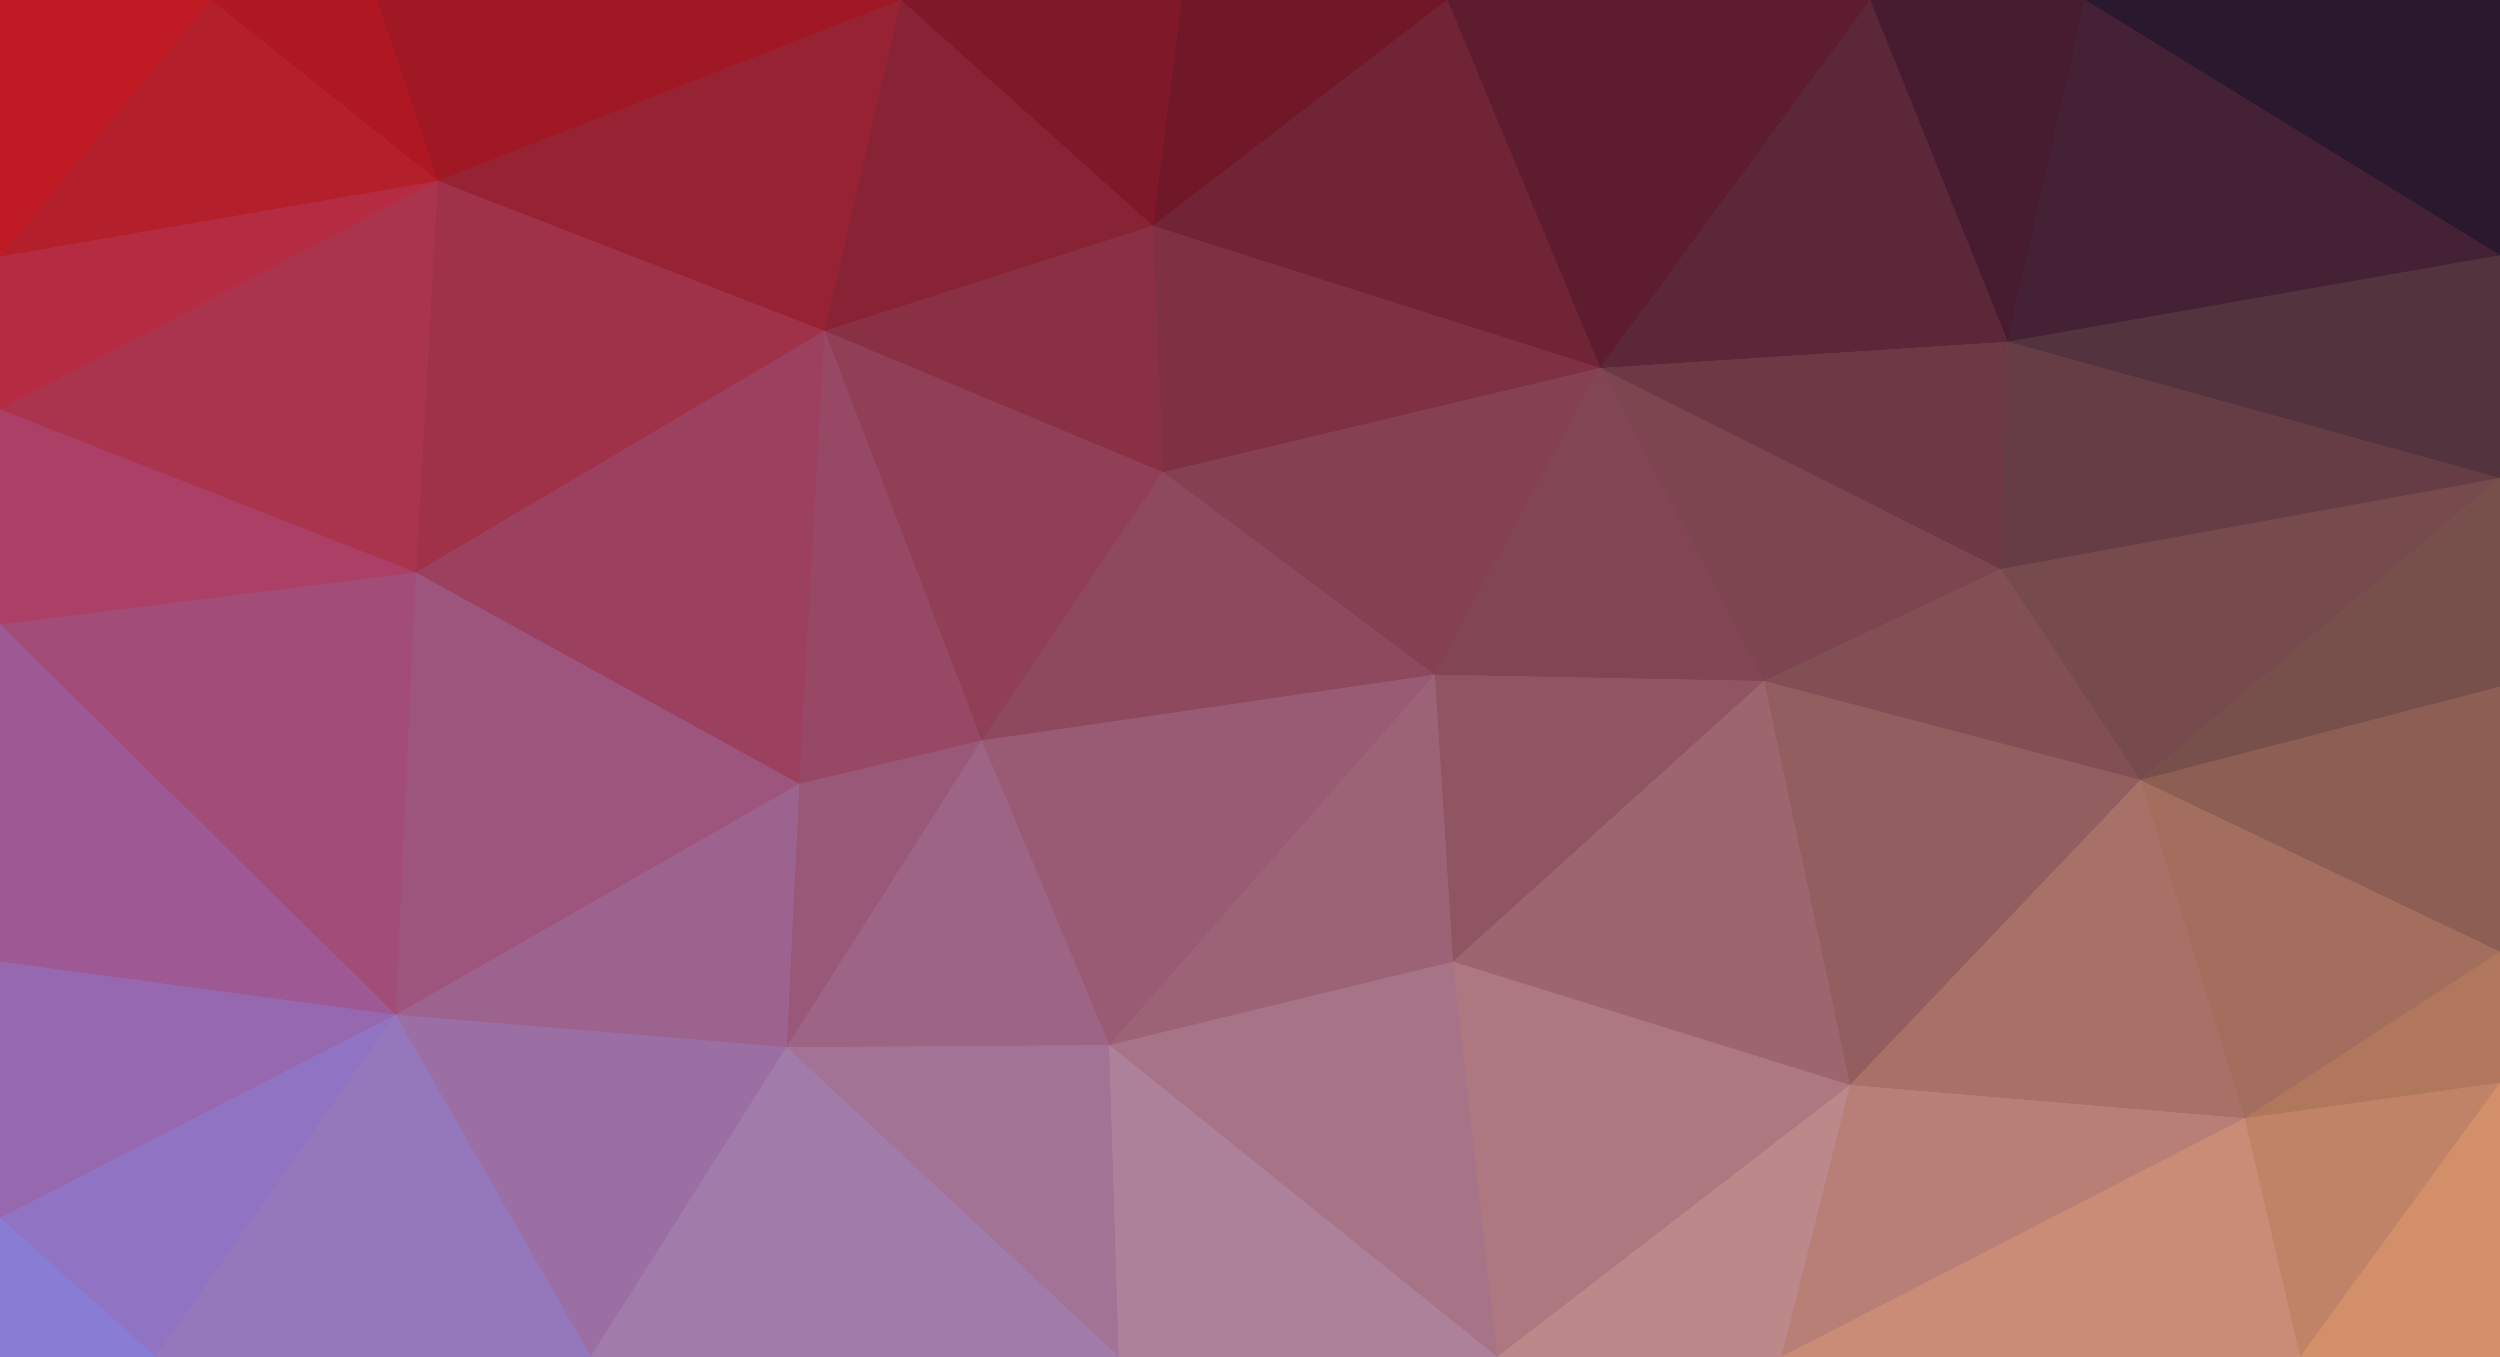 <?xml version="1.0" encoding="UTF-8" standalone="no"?>
<svg
   xmlns:dc="http://purl.org/dc/elements/1.1/"
   xmlns:cc="http://creativecommons.org/ns#"
   xmlns:rdf="http://www.w3.org/1999/02/22-rdf-syntax-ns#"
   xmlns:svg="http://www.w3.org/2000/svg"
   xmlns="http://www.w3.org/2000/svg"
   xmlns:sodipodi="http://sodipodi.sourceforge.net/DTD/sodipodi-0.dtd"
   xmlns:inkscape="http://www.inkscape.org/namespaces/inkscape"
   width="1837.206"
   height="997.198"
   viewBox="0 0 486.094 263.842"
   version="1.1"
   id="svg8"
   sodipodi:docname="abstract_background.svg"
   inkscape:version="1.0.2 (e86c870879, 2021-01-15)">
  <defs
     id="defs2">
    <meshgradient
       inkscape:collect="always"
       id="meshgradient1405"
       gradientUnits="userSpaceOnUse"
       x="856.763"
       y="729.084">
      <meshrow
         id="meshrow1407">
        <meshpatch
           id="meshpatch1409">
          <stop
             path="c 169.333,0  338.667,0  508,0"
             style="stop-color:#ce1212;stop-opacity:1"
             id="stop1411" />
          <stop
             path="c 0,95.25  0,190.5  0,285.75"
             style="stop-color:#0b0b2b;stop-opacity:1"
             id="stop1413" />
          <stop
             path="c -169.333,0  -338.667,0  -508,0"
             style="stop-color:#ea9d6a;stop-opacity:1"
             id="stop1415" />
          <stop
             path="c 0,-95.25  0,-190.5  0,-285.75"
             style="stop-color:#8181e6;stop-opacity:1"
             id="stop1417" />
        </meshpatch>
      </meshrow>
    </meshgradient>
  </defs>
  <sodipodi:namedview
     id="base"
     pagecolor="#ffffff"
     bordercolor="#666666"
     borderopacity="1.0"
     inkscape:pageopacity="0.0"
     inkscape:pageshadow="2"
     inkscape:zoom="0.5"
     inkscape:cx="1183.7791"
     inkscape:cy="599.34638"
     inkscape:document-units="px"
     inkscape:current-layer="layer2"
     inkscape:document-rotation="0"
     showgrid="false"
     units="px"
     inkscape:showpageshadow="true"
     showborder="true"
     inkscape:window-width="1920"
     inkscape:window-height="1043"
     inkscape:window-x="1920"
     inkscape:window-y="0"
     inkscape:window-maximized="1"
     fit-margin-top="0"
     fit-margin-left="0"
     fit-margin-right="0"
     fit-margin-bottom="0" />
  <g
     inkscape:label="Layer 1"
     inkscape:groupmode="layer"
     id="layer1"
     sodipodi:insensitive="true"
     style="display:none"
     transform="translate(-867.716,-740.038)">
    <path
       id="rect1402"
       style="opacity:1;fill:url(#meshgradient1405);fill-opacity:1;stroke-width:2.711;stroke-linecap:round;stroke-linejoin:round"
       d="M 856.763,729.084 H 1364.763 V 1014.834 H 856.763 Z" />
  </g>
  <g
     inkscape:groupmode="layer"
     id="layer2"
     inkscape:label="Layer 2"
     transform="translate(-867.716,-740.038)">
    <g
       id="g1903">
      <path
         d="m 1042.89,740.038 48.96,43.932 5.62,-43.932 z"
         style="fill:#7f1828;fill-opacity:1;stroke:none;stroke-width:0.265;stroke-linecap:round;stroke-linejoin:round"
         id="path1581" />
      <path
         d="m 952.847,775.23 90.043,-35.192 H 940.97 Z"
         style="fill:#9f1824;fill-opacity:1;stroke:none;stroke-width:0.265;stroke-linecap:round;stroke-linejoin:round"
         id="path1583" />
      <path
         d="M 908.673,740.038 952.847,775.23 940.97,740.038 Z"
         style="fill:#af1822;fill-opacity:1;stroke:none;stroke-width:0.265;stroke-linecap:round;stroke-linejoin:round"
         id="path1585" />
      <path
         d="m 867.716,789.946 40.957,-49.908 h -40.957 z"
         style="fill:#c01b24;fill-opacity:1;stroke:none;stroke-width:0.265;stroke-linecap:round;stroke-linejoin:round"
         id="path1587" />
      <path
         d="m 1091.85,783.97 57.26,-43.932 h -51.64 z"
         style="fill:#711828;fill-opacity:1;stroke:none;stroke-width:0.265;stroke-linecap:round;stroke-linejoin:round"
         id="path1589" />
      <path
         d="m 1231.33,740.038 26.76,66.458 15.07,-66.458 z"
         style="fill:#471b30;fill-opacity:1;stroke:none;stroke-width:0.265;stroke-linecap:round;stroke-linejoin:round"
         id="path1591" />
      <path
         d="m 1273.16,740.038 80.65,49.648 v -49.648 z"
         style="fill:#2a182f;fill-opacity:1;stroke:none;stroke-width:0.265;stroke-linecap:round;stroke-linejoin:round"
         id="path1593" />
      <path
         d="m 952.847,775.23 75.203,29.167 14.84,-64.359 z"
         style="fill:#962233;fill-opacity:1;stroke:none;stroke-width:0.265;stroke-linecap:round;stroke-linejoin:round"
         id="path1595" />
      <path
         d="m 1178.86,811.614 52.47,-71.576 h -82.22 z"
         style="fill:#5e1d2f;fill-opacity:1;stroke:none;stroke-width:0.265;stroke-linecap:round;stroke-linejoin:round"
         id="path1597" />
      <path
         d="m 1028.05,804.397 63.8,-20.427 -48.96,-43.932 z"
         style="fill:#882335;fill-opacity:1;stroke:none;stroke-width:0.265;stroke-linecap:round;stroke-linejoin:round"
         id="path1599" />
      <path
         d="M 867.716,789.946 952.847,775.23 908.673,740.038 Z"
         style="fill:#b41f2c;fill-opacity:1;stroke:none;stroke-width:0.265;stroke-linecap:round;stroke-linejoin:round"
         id="path1601" />
      <path
         d="m 1178.86,811.614 79.23,-5.118 -26.76,-66.458 z"
         style="fill:#5c2738;fill-opacity:1;stroke:none;stroke-width:0.265;stroke-linecap:round;stroke-linejoin:round"
         id="path1603" />
      <path
         d="m 1258.09,806.496 95.72,-16.81 -80.65,-49.648 z"
         style="fill:#442134;fill-opacity:1;stroke:none;stroke-width:0.265;stroke-linecap:round;stroke-linejoin:round"
         id="path1605" />
      <path
         d="m 1091.85,783.97 87.01,27.644 -29.75,-71.576 z"
         style="fill:#712435;fill-opacity:1;stroke:none;stroke-width:0.265;stroke-linecap:round;stroke-linejoin:round"
         id="path1607" />
      <path
         d="m 1028.05,804.397 65.79,27.482 -1.99,-47.909 z"
         style="fill:#893044;fill-opacity:1;stroke:none;stroke-width:0.265;stroke-linecap:round;stroke-linejoin:round"
         id="path1609" />
      <path
         d="m 1093.84,831.879 85.02,-20.265 -87.01,-27.644 z"
         style="fill:#7f3143;fill-opacity:1;stroke:none;stroke-width:0.265;stroke-linecap:round;stroke-linejoin:round"
         id="path1611" />
      <path
         d="m 867.716,819.667 85.131,-44.437 -85.131,14.716 z"
         style="fill:#b42b42;fill-opacity:1;stroke:none;stroke-width:0.265;stroke-linecap:round;stroke-linejoin:round"
         id="path1613" />
      <path
         d="m 1258.09,806.496 95.72,26.517 v -43.327 z"
         style="fill:#52333e;fill-opacity:1;stroke:none;stroke-width:0.265;stroke-linecap:round;stroke-linejoin:round"
         id="path1615" />
      <path
         d="m 867.716,819.667 80.868,31.705 4.263,-76.142 z"
         style="fill:#aa334e;fill-opacity:1;stroke:none;stroke-width:0.265;stroke-linecap:round;stroke-linejoin:round"
         id="path1617" />
      <path
         d="M 948.584,851.372 1028.05,804.397 952.847,775.23 Z"
         style="fill:#9f3149;fill-opacity:1;stroke:none;stroke-width:0.265;stroke-linecap:round;stroke-linejoin:round"
         id="path1619" />
      <path
         d="m 1178.86,811.614 77.88,39.091 1.35,-44.209 z"
         style="fill:#6c3945;fill-opacity:1;stroke:none;stroke-width:0.265;stroke-linecap:round;stroke-linejoin:round"
         id="path1621" />
      <path
         d="m 1093.84,831.879 52.84,39.365 32.18,-59.63 z"
         style="fill:#854152;fill-opacity:1;stroke:none;stroke-width:0.265;stroke-linecap:round;stroke-linejoin:round"
         id="path1623" />
      <path
         d="m 1210.69,872.466 46.05,-21.761 -77.88,-39.091 z"
         style="fill:#7d4550;fill-opacity:1;stroke:none;stroke-width:0.265;stroke-linecap:round;stroke-linejoin:round"
         id="path1625" />
      <path
         d="m 1256.74,850.705 97.07,-17.692 -95.72,-26.517 z"
         style="fill:#673d45;fill-opacity:1;stroke:none;stroke-width:0.265;stroke-linecap:round;stroke-linejoin:round"
         id="path1627" />
      <path
         d="m 867.716,861.477 80.868,-10.105 -80.868,-31.705 z"
         style="fill:#ab3f65;fill-opacity:1;stroke:none;stroke-width:0.265;stroke-linecap:round;stroke-linejoin:round"
         id="path1629" />
      <path
         d="m 1028.05,804.397 30.53,79.64 35.26,-52.158 z"
         style="fill:#903f56;fill-opacity:1;stroke:none;stroke-width:0.265;stroke-linecap:round;stroke-linejoin:round"
         id="path1631" />
      <path
         d="m 1146.68,871.244 64.01,1.222 -31.83,-60.852 z"
         style="fill:#824553;fill-opacity:1;stroke:none;stroke-width:0.265;stroke-linecap:round;stroke-linejoin:round"
         id="path1633" />
      <path
         d="m 1023.11,892.47 35.47,-8.433 -30.53,-79.64 z"
         style="fill:#964864;fill-opacity:1;stroke:none;stroke-width:0.265;stroke-linecap:round;stroke-linejoin:round"
         id="path1635" />
      <path
         d="m 1283.88,891.725 69.93,-58.712 -97.07,17.692 z"
         style="fill:#774b4d;fill-opacity:1;stroke:none;stroke-width:0.265;stroke-linecap:round;stroke-linejoin:round"
         id="path1637" />
      <path
         d="m 948.584,851.372 74.526,41.098 4.94,-88.073 z"
         style="fill:#9b405e;fill-opacity:1;stroke:none;stroke-width:0.265;stroke-linecap:round;stroke-linejoin:round"
         id="path1639" />
      <path
         d="m 1283.88,891.725 69.93,-18.152 v -40.56 z"
         style="fill:#774f4b;fill-opacity:1;stroke:none;stroke-width:0.265;stroke-linecap:round;stroke-linejoin:round"
         id="path1641" />
      <path
         d="m 1058.58,884.037 88.1,-12.793 -52.84,-39.365 z"
         style="fill:#8f495e;fill-opacity:1;stroke:none;stroke-width:0.265;stroke-linecap:round;stroke-linejoin:round"
         id="path1643" />
      <path
         d="m 1210.69,872.466 73.19,19.259 -27.14,-41.02 z"
         style="fill:#825054;fill-opacity:1;stroke:none;stroke-width:0.265;stroke-linecap:round;stroke-linejoin:round"
         id="path1645" />
      <path
         d="m 1150.21,927.041 60.48,-54.575 -64.01,-1.222 z"
         style="fill:#905562;fill-opacity:1;stroke:none;stroke-width:0.265;stroke-linecap:round;stroke-linejoin:round"
         id="path1647" />
      <path
         d="m 1283.88,891.725 69.93,33.39 v -51.542 z"
         style="fill:#8d5e54;fill-opacity:1;stroke:none;stroke-width:0.265;stroke-linecap:round;stroke-linejoin:round"
         id="path1649" />
      <path
         d="M 944.613,937.372 1023.11,892.47 948.584,851.372 Z"
         style="fill:#9d547d;fill-opacity:1;stroke:none;stroke-width:0.265;stroke-linecap:round;stroke-linejoin:round"
         id="path1651" />
      <path
         d="m 867.716,861.477 76.897,75.895 3.971,-86 z"
         style="fill:#a24c78;fill-opacity:1;stroke:none;stroke-width:0.265;stroke-linecap:round;stroke-linejoin:round"
         id="path1653" />
      <path
         d="m 1083.41,943.274 63.27,-72.03 -88.1,12.793 z"
         style="fill:#995b74;fill-opacity:1;stroke:none;stroke-width:0.265;stroke-linecap:round;stroke-linejoin:round"
         id="path1655" />
      <path
         d="m 867.716,927.047 76.897,10.325 -76.897,-75.895 z"
         style="fill:#9e5893;fill-opacity:1;stroke:none;stroke-width:0.265;stroke-linecap:round;stroke-linejoin:round"
         id="path1657" />
      <path
         d="m 1083.41,943.274 66.8,-16.233 -3.53,-55.797 z"
         style="fill:#9c6275;fill-opacity:1;stroke:none;stroke-width:0.265;stroke-linecap:round;stroke-linejoin:round"
         id="path1659" />
      <path
         d="m 1227.41,951.026 56.47,-59.301 -73.19,-19.259 z"
         style="fill:#935e60;fill-opacity:1;stroke:none;stroke-width:0.265;stroke-linecap:round;stroke-linejoin:round"
         id="path1661" />
      <path
         d="m 1020.65,943.674 37.93,-59.637 -35.47,8.433 z"
         style="fill:#9a5879;fill-opacity:1;stroke:none;stroke-width:0.265;stroke-linecap:round;stroke-linejoin:round"
         id="path1663" />
      <path
         d="m 1304.13,957.506 49.68,-32.391 -69.93,-33.39 z"
         style="fill:#a46e5e;fill-opacity:1;stroke:none;stroke-width:0.265;stroke-linecap:round;stroke-linejoin:round"
         id="path1665" />
      <path
         d="m 1020.65,943.674 62.76,-0.4 -24.83,-59.237 z"
         style="fill:#9d6485;fill-opacity:1;stroke:none;stroke-width:0.265;stroke-linecap:round;stroke-linejoin:round"
         id="path1667" />
      <path
         d="m 944.613,937.372 76.037,6.302 2.46,-51.204 z"
         style="fill:#9c638f;fill-opacity:1;stroke:none;stroke-width:0.265;stroke-linecap:round;stroke-linejoin:round"
         id="path1669" />
      <path
         d="m 1150.21,927.041 77.2,23.985 -16.72,-78.56 z"
         style="fill:#9d656d;fill-opacity:1;stroke:none;stroke-width:0.265;stroke-linecap:round;stroke-linejoin:round"
         id="path1671" />
      <path
         d="m 1304.13,957.506 49.68,-6.935 v -25.456 z"
         style="fill:#b0775d;fill-opacity:1;stroke:none;stroke-width:0.265;stroke-linecap:round;stroke-linejoin:round"
         id="path1673" />
      <path
         d="m 1227.41,951.026 76.72,6.48 -20.25,-65.781 z"
         style="fill:#a87168;fill-opacity:1;stroke:none;stroke-width:0.265;stroke-linecap:round;stroke-linejoin:round"
         id="path1675" />
      <path
         d="m 867.716,976.886 76.897,-39.514 -76.897,-10.325 z"
         style="fill:#9568b0;fill-opacity:1;stroke:none;stroke-width:0.265;stroke-linecap:round;stroke-linejoin:round"
         id="path1677" />
      <path
         d="m 944.613,937.372 37.952,66.508 38.085,-60.206 z"
         style="fill:#9b6fa4;fill-opacity:1;stroke:none;stroke-width:0.265;stroke-linecap:round;stroke-linejoin:round"
         id="path1679" />
      <path
         d="m 898.002,1003.88 46.611,-66.508 -76.897,39.514 z"
         style="fill:#9073c2;fill-opacity:1;stroke:none;stroke-width:0.265;stroke-linecap:round;stroke-linejoin:round"
         id="path1681" />
      <path
         d="m 1314.92,1003.88 38.89,-53.309 -49.68,6.935 z"
         style="fill:#c08367;fill-opacity:1;stroke:none;stroke-width:0.265;stroke-linecap:round;stroke-linejoin:round"
         id="path1683" />
      <path
         d="m 1158.85,1003.88 68.56,-52.854 -77.2,-23.985 z"
         style="fill:#ad787f;fill-opacity:1;stroke:none;stroke-width:0.265;stroke-linecap:round;stroke-linejoin:round"
         id="path1685" />
      <path
         d="m 1314.92,1003.88 h 38.89 v -53.309 z"
         style="fill:#d28f69;fill-opacity:1;stroke:none;stroke-width:0.265;stroke-linecap:round;stroke-linejoin:round"
         id="path1687" />
      <path
         d="m 867.716,1003.88 h 30.286 l -30.286,-26.994 z"
         style="fill:#897cd5;fill-opacity:1;stroke:none;stroke-width:0.265;stroke-linecap:round;stroke-linejoin:round"
         id="path1689" />
      <path
         d="m 1158.85,1003.88 h 55.23 l 13.33,-52.854 z"
         style="fill:#bc888a;fill-opacity:1;stroke:none;stroke-width:0.265;stroke-linecap:round;stroke-linejoin:round"
         id="path1691" />
      <path
         d="m 1083.41,943.274 75.44,60.606 -8.64,-76.839 z"
         style="fill:#a77386;fill-opacity:1;stroke:none;stroke-width:0.265;stroke-linecap:round;stroke-linejoin:round"
         id="path1693" />
      <path
         d="m 1020.65,943.674 64.62,60.206 -1.86,-60.606 z"
         style="fill:#a37396;fill-opacity:1;stroke:none;stroke-width:0.265;stroke-linecap:round;stroke-linejoin:round"
         id="path1695" />
      <path
         d="m 1085.27,1003.88 h 73.58 l -75.44,-60.606 z"
         style="fill:#ad819a;fill-opacity:1;stroke:none;stroke-width:0.265;stroke-linecap:round;stroke-linejoin:round"
         id="path1697" />
      <path
         d="m 898.002,1003.88 h 84.563 l -37.952,-66.508 z"
         style="fill:#9577bc;fill-opacity:1;stroke:none;stroke-width:0.265;stroke-linecap:round;stroke-linejoin:round"
         id="path1699" />
      <path
         d="m 1214.08,1003.88 90.05,-46.374 -76.72,-6.48 z"
         style="fill:#b87f77;fill-opacity:1;stroke:none;stroke-width:0.265;stroke-linecap:round;stroke-linejoin:round"
         id="path1701" />
      <path
         d="m 1214.08,1003.88 h 100.84 l -10.79,-46.374 z"
         style="fill:#ca8c76;fill-opacity:1;stroke:none;stroke-width:0.265;stroke-linecap:round;stroke-linejoin:round"
         id="path1703" />
      <path
         d="m 982.565,1003.88 h 102.705 l -64.62,-60.206 z"
         style="fill:#a17caa;fill-opacity:1;stroke:none;stroke-width:0.265;stroke-linecap:round;stroke-linejoin:round"
         id="path1705" />
    </g>
    <g
       id="g2031">
      <path
         d="m 1042.89,740.038 48.96,43.932 5.62,-43.932 z"
         style="fill:#7f1828;fill-opacity:1;stroke:none;stroke-width:0.265;stroke-linecap:round;stroke-linejoin:round"
         id="path1905" />
      <path
         d="m 952.847,775.23 90.043,-35.192 H 940.97 Z"
         style="fill:#9f1824;fill-opacity:1;stroke:none;stroke-width:0.265;stroke-linecap:round;stroke-linejoin:round"
         id="path1907" />
      <path
         d="M 908.673,740.038 952.847,775.23 940.97,740.038 Z"
         style="fill:#af1822;fill-opacity:1;stroke:none;stroke-width:0.265;stroke-linecap:round;stroke-linejoin:round"
         id="path1909" />
      <path
         d="m 867.716,789.946 40.957,-49.908 h -40.957 z"
         style="fill:#c01b24;fill-opacity:1;stroke:none;stroke-width:0.265;stroke-linecap:round;stroke-linejoin:round"
         id="path1911" />
      <path
         d="m 1091.85,783.97 57.26,-43.932 h -51.64 z"
         style="fill:#711828;fill-opacity:1;stroke:none;stroke-width:0.265;stroke-linecap:round;stroke-linejoin:round"
         id="path1913" />
      <path
         d="m 1231.33,740.038 26.76,66.458 15.07,-66.458 z"
         style="fill:#471b30;fill-opacity:1;stroke:none;stroke-width:0.265;stroke-linecap:round;stroke-linejoin:round"
         id="path1915" />
      <path
         d="m 1273.16,740.038 80.65,49.648 v -49.648 z"
         style="fill:#2a182f;fill-opacity:1;stroke:none;stroke-width:0.265;stroke-linecap:round;stroke-linejoin:round"
         id="path1917" />
      <path
         d="m 952.847,775.23 75.203,29.167 14.84,-64.359 z"
         style="fill:#962233;fill-opacity:1;stroke:none;stroke-width:0.265;stroke-linecap:round;stroke-linejoin:round"
         id="path1919" />
      <path
         d="m 1178.86,811.614 52.47,-71.576 h -82.22 z"
         style="fill:#5e1d2f;fill-opacity:1;stroke:none;stroke-width:0.265;stroke-linecap:round;stroke-linejoin:round"
         id="path1921" />
      <path
         d="m 1028.05,804.397 63.8,-20.427 -48.96,-43.932 z"
         style="fill:#882335;fill-opacity:1;stroke:none;stroke-width:0.265;stroke-linecap:round;stroke-linejoin:round"
         id="path1923" />
      <path
         d="M 867.716,789.946 952.847,775.23 908.673,740.038 Z"
         style="fill:#b41f2c;fill-opacity:1;stroke:none;stroke-width:0.265;stroke-linecap:round;stroke-linejoin:round"
         id="path1925" />
      <path
         d="m 1178.86,811.614 79.23,-5.118 -26.76,-66.458 z"
         style="fill:#5c2738;fill-opacity:1;stroke:none;stroke-width:0.265;stroke-linecap:round;stroke-linejoin:round"
         id="path1927" />
      <path
         d="m 1258.09,806.496 95.72,-16.81 -80.65,-49.648 z"
         style="fill:#442134;fill-opacity:1;stroke:none;stroke-width:0.265;stroke-linecap:round;stroke-linejoin:round"
         id="path1929" />
      <path
         d="m 1091.85,783.97 87.01,27.644 -29.75,-71.576 z"
         style="fill:#712435;fill-opacity:1;stroke:none;stroke-width:0.265;stroke-linecap:round;stroke-linejoin:round"
         id="path1931" />
      <path
         d="m 1028.05,804.397 65.79,27.482 -1.99,-47.909 z"
         style="fill:#893044;fill-opacity:1;stroke:none;stroke-width:0.265;stroke-linecap:round;stroke-linejoin:round"
         id="path1933" />
      <path
         d="m 1093.84,831.879 85.02,-20.265 -87.01,-27.644 z"
         style="fill:#7f3143;fill-opacity:1;stroke:none;stroke-width:0.265;stroke-linecap:round;stroke-linejoin:round"
         id="path1935" />
      <path
         d="m 867.716,819.667 85.131,-44.437 -85.131,14.716 z"
         style="fill:#b42b42;fill-opacity:1;stroke:none;stroke-width:0.265;stroke-linecap:round;stroke-linejoin:round"
         id="path1937" />
      <path
         d="m 1258.09,806.496 95.72,26.517 v -43.327 z"
         style="fill:#52333e;fill-opacity:1;stroke:none;stroke-width:0.265;stroke-linecap:round;stroke-linejoin:round"
         id="path1939" />
      <path
         d="m 867.716,819.667 80.868,31.705 4.263,-76.142 z"
         style="fill:#aa334e;fill-opacity:1;stroke:none;stroke-width:0.265;stroke-linecap:round;stroke-linejoin:round"
         id="path1941" />
      <path
         d="M 948.584,851.372 1028.05,804.397 952.847,775.23 Z"
         style="fill:#9f3149;fill-opacity:1;stroke:none;stroke-width:0.265;stroke-linecap:round;stroke-linejoin:round"
         id="path1943" />
      <path
         d="m 1178.86,811.614 77.88,39.091 1.35,-44.209 z"
         style="fill:#6c3945;fill-opacity:1;stroke:none;stroke-width:0.265;stroke-linecap:round;stroke-linejoin:round"
         id="path1945" />
      <path
         d="m 1093.84,831.879 52.84,39.365 32.18,-59.63 z"
         style="fill:#854152;fill-opacity:1;stroke:none;stroke-width:0.265;stroke-linecap:round;stroke-linejoin:round"
         id="path1947" />
      <path
         d="m 1210.69,872.466 46.05,-21.761 -77.88,-39.091 z"
         style="fill:#7d4550;fill-opacity:1;stroke:none;stroke-width:0.265;stroke-linecap:round;stroke-linejoin:round"
         id="path1949" />
      <path
         d="m 1256.74,850.705 97.07,-17.692 -95.72,-26.517 z"
         style="fill:#673d45;fill-opacity:1;stroke:none;stroke-width:0.265;stroke-linecap:round;stroke-linejoin:round"
         id="path1951" />
      <path
         d="m 867.716,861.477 80.868,-10.105 -80.868,-31.705 z"
         style="fill:#ab3f65;fill-opacity:1;stroke:none;stroke-width:0.265;stroke-linecap:round;stroke-linejoin:round"
         id="path1953" />
      <path
         d="m 1028.05,804.397 30.53,79.64 35.26,-52.158 z"
         style="fill:#903f56;fill-opacity:1;stroke:none;stroke-width:0.265;stroke-linecap:round;stroke-linejoin:round"
         id="path1955" />
      <path
         d="m 1146.68,871.244 64.01,1.222 -31.83,-60.852 z"
         style="fill:#824553;fill-opacity:1;stroke:none;stroke-width:0.265;stroke-linecap:round;stroke-linejoin:round"
         id="path1957" />
      <path
         d="m 1023.11,892.47 35.47,-8.433 -30.53,-79.64 z"
         style="fill:#964864;fill-opacity:1;stroke:none;stroke-width:0.265;stroke-linecap:round;stroke-linejoin:round"
         id="path1959" />
      <path
         d="m 1283.88,891.725 69.93,-58.712 -97.07,17.692 z"
         style="fill:#774b4d;fill-opacity:1;stroke:none;stroke-width:0.265;stroke-linecap:round;stroke-linejoin:round"
         id="path1961" />
      <path
         d="m 948.584,851.372 74.526,41.098 4.94,-88.073 z"
         style="fill:#9b405e;fill-opacity:1;stroke:none;stroke-width:0.265;stroke-linecap:round;stroke-linejoin:round"
         id="path1963" />
      <path
         d="m 1283.88,891.725 69.93,-18.152 v -40.56 z"
         style="fill:#774f4b;fill-opacity:1;stroke:none;stroke-width:0.265;stroke-linecap:round;stroke-linejoin:round"
         id="path1965" />
      <path
         d="m 1058.58,884.037 88.1,-12.793 -52.84,-39.365 z"
         style="fill:#8f495e;fill-opacity:1;stroke:none;stroke-width:0.265;stroke-linecap:round;stroke-linejoin:round"
         id="path1967" />
      <path
         d="m 1210.69,872.466 73.19,19.259 -27.14,-41.02 z"
         style="fill:#825054;fill-opacity:1;stroke:none;stroke-width:0.265;stroke-linecap:round;stroke-linejoin:round"
         id="path1969" />
      <path
         d="m 1150.21,927.041 60.48,-54.575 -64.01,-1.222 z"
         style="fill:#905562;fill-opacity:1;stroke:none;stroke-width:0.265;stroke-linecap:round;stroke-linejoin:round"
         id="path1971" />
      <path
         d="m 1283.88,891.725 69.93,33.39 v -51.542 z"
         style="fill:#8d5e54;fill-opacity:1;stroke:none;stroke-width:0.265;stroke-linecap:round;stroke-linejoin:round"
         id="path1973" />
      <path
         d="M 944.613,937.372 1023.11,892.47 948.584,851.372 Z"
         style="fill:#9d547d;fill-opacity:1;stroke:none;stroke-width:0.265;stroke-linecap:round;stroke-linejoin:round"
         id="path1975" />
      <path
         d="m 867.716,861.477 76.897,75.895 3.971,-86 z"
         style="fill:#a24c78;fill-opacity:1;stroke:none;stroke-width:0.265;stroke-linecap:round;stroke-linejoin:round"
         id="path1977" />
      <path
         d="m 1083.41,943.274 63.27,-72.03 -88.1,12.793 z"
         style="fill:#995b74;fill-opacity:1;stroke:none;stroke-width:0.265;stroke-linecap:round;stroke-linejoin:round"
         id="path1979" />
      <path
         d="m 867.716,927.047 76.897,10.325 -76.897,-75.895 z"
         style="fill:#9e5893;fill-opacity:1;stroke:none;stroke-width:0.265;stroke-linecap:round;stroke-linejoin:round"
         id="path1981" />
      <path
         d="m 1083.41,943.274 66.8,-16.233 -3.53,-55.797 z"
         style="fill:#9c6275;fill-opacity:1;stroke:none;stroke-width:0.265;stroke-linecap:round;stroke-linejoin:round"
         id="path1983" />
      <path
         d="m 1227.41,951.026 56.47,-59.301 -73.19,-19.259 z"
         style="fill:#935e60;fill-opacity:1;stroke:none;stroke-width:0.265;stroke-linecap:round;stroke-linejoin:round"
         id="path1985" />
      <path
         d="m 1020.65,943.674 37.93,-59.637 -35.47,8.433 z"
         style="fill:#9a5879;fill-opacity:1;stroke:none;stroke-width:0.265;stroke-linecap:round;stroke-linejoin:round"
         id="path1987" />
      <path
         d="m 1304.13,957.506 49.68,-32.391 -69.93,-33.39 z"
         style="fill:#a46e5e;fill-opacity:1;stroke:none;stroke-width:0.265;stroke-linecap:round;stroke-linejoin:round"
         id="path1989" />
      <path
         d="m 1020.65,943.674 62.76,-0.4 -24.83,-59.237 z"
         style="fill:#9d6485;fill-opacity:1;stroke:none;stroke-width:0.265;stroke-linecap:round;stroke-linejoin:round"
         id="path1991" />
      <path
         d="m 944.613,937.372 76.037,6.302 2.46,-51.204 z"
         style="fill:#9c638f;fill-opacity:1;stroke:none;stroke-width:0.265;stroke-linecap:round;stroke-linejoin:round"
         id="path1993" />
      <path
         d="m 1150.21,927.041 77.2,23.985 -16.72,-78.56 z"
         style="fill:#9d656d;fill-opacity:1;stroke:none;stroke-width:0.265;stroke-linecap:round;stroke-linejoin:round"
         id="path1995" />
      <path
         d="m 1304.13,957.506 49.68,-6.935 v -25.456 z"
         style="fill:#b0775d;fill-opacity:1;stroke:none;stroke-width:0.265;stroke-linecap:round;stroke-linejoin:round"
         id="path1997" />
      <path
         d="m 1227.41,951.026 76.72,6.48 -20.25,-65.781 z"
         style="fill:#a87168;fill-opacity:1;stroke:none;stroke-width:0.265;stroke-linecap:round;stroke-linejoin:round"
         id="path1999" />
      <path
         d="m 867.716,976.886 76.897,-39.514 -76.897,-10.325 z"
         style="fill:#9568b0;fill-opacity:1;stroke:none;stroke-width:0.265;stroke-linecap:round;stroke-linejoin:round"
         id="path2001" />
      <path
         d="m 944.613,937.372 37.952,66.508 38.085,-60.206 z"
         style="fill:#9b6fa4;fill-opacity:1;stroke:none;stroke-width:0.265;stroke-linecap:round;stroke-linejoin:round"
         id="path2003" />
      <path
         d="m 898.002,1003.88 46.611,-66.508 -76.897,39.514 z"
         style="fill:#9073c2;fill-opacity:1;stroke:none;stroke-width:0.265;stroke-linecap:round;stroke-linejoin:round"
         id="path2005" />
      <path
         d="m 1314.92,1003.88 38.89,-53.309 -49.68,6.935 z"
         style="fill:#c08367;fill-opacity:1;stroke:none;stroke-width:0.265;stroke-linecap:round;stroke-linejoin:round"
         id="path2007" />
      <path
         d="m 1158.85,1003.88 68.56,-52.854 -77.2,-23.985 z"
         style="fill:#ad787f;fill-opacity:1;stroke:none;stroke-width:0.265;stroke-linecap:round;stroke-linejoin:round"
         id="path2009" />
      <path
         d="m 1314.92,1003.88 h 38.89 v -53.309 z"
         style="fill:#d28f69;fill-opacity:1;stroke:none;stroke-width:0.265;stroke-linecap:round;stroke-linejoin:round"
         id="path2011" />
      <path
         d="m 867.716,1003.88 h 30.286 l -30.286,-26.994 z"
         style="fill:#897cd5;fill-opacity:1;stroke:none;stroke-width:0.265;stroke-linecap:round;stroke-linejoin:round"
         id="path2013" />
      <path
         d="m 1158.85,1003.88 h 55.23 l 13.33,-52.854 z"
         style="fill:#bc888a;fill-opacity:1;stroke:none;stroke-width:0.265;stroke-linecap:round;stroke-linejoin:round"
         id="path2015" />
      <path
         d="m 1083.41,943.274 75.44,60.606 -8.64,-76.839 z"
         style="fill:#a77386;fill-opacity:1;stroke:none;stroke-width:0.265;stroke-linecap:round;stroke-linejoin:round"
         id="path2017" />
      <path
         d="m 1020.65,943.674 64.62,60.206 -1.86,-60.606 z"
         style="fill:#a37396;fill-opacity:1;stroke:none;stroke-width:0.265;stroke-linecap:round;stroke-linejoin:round"
         id="path2019" />
      <path
         d="m 1085.27,1003.88 h 73.58 l -75.44,-60.606 z"
         style="fill:#ad819a;fill-opacity:1;stroke:none;stroke-width:0.265;stroke-linecap:round;stroke-linejoin:round"
         id="path2021" />
      <path
         d="m 898.002,1003.88 h 84.563 l -37.952,-66.508 z"
         style="fill:#9577bc;fill-opacity:1;stroke:none;stroke-width:0.265;stroke-linecap:round;stroke-linejoin:round"
         id="path2023" />
      <path
         d="m 1214.08,1003.88 90.05,-46.374 -76.72,-6.48 z"
         style="fill:#b87f77;fill-opacity:1;stroke:none;stroke-width:0.265;stroke-linecap:round;stroke-linejoin:round"
         id="path2025" />
      <path
         d="m 1214.08,1003.88 h 100.84 l -10.79,-46.374 z"
         style="fill:#ca8c76;fill-opacity:1;stroke:none;stroke-width:0.265;stroke-linecap:round;stroke-linejoin:round"
         id="path2027" />
      <path
         d="m 982.565,1003.88 h 102.705 l -64.62,-60.206 z"
         style="fill:#a17caa;fill-opacity:1;stroke:none;stroke-width:0.265;stroke-linecap:round;stroke-linejoin:round"
         id="path2029" />
    </g>
    <g
       id="g2543">
      <path
         d="m 1042.89,740.038 48.96,43.932 5.62,-43.932 z"
         style="fill:#7f1828;fill-opacity:1;stroke:none;stroke-width:0.265;stroke-linecap:round;stroke-linejoin:round"
         id="path2417" />
      <path
         d="m 952.847,775.23 90.043,-35.192 H 940.97 Z"
         style="fill:#9f1824;fill-opacity:1;stroke:none;stroke-width:0.265;stroke-linecap:round;stroke-linejoin:round"
         id="path2419" />
      <path
         d="M 908.673,740.038 952.847,775.23 940.97,740.038 Z"
         style="fill:#af1822;fill-opacity:1;stroke:none;stroke-width:0.265;stroke-linecap:round;stroke-linejoin:round"
         id="path2421" />
      <path
         d="m 867.716,789.946 40.957,-49.908 h -40.957 z"
         style="fill:#c01b24;fill-opacity:1;stroke:none;stroke-width:0.265;stroke-linecap:round;stroke-linejoin:round"
         id="path2423" />
      <path
         d="m 1091.85,783.97 57.26,-43.932 h -51.64 z"
         style="fill:#711828;fill-opacity:1;stroke:none;stroke-width:0.265;stroke-linecap:round;stroke-linejoin:round"
         id="path2425" />
      <path
         d="m 1231.33,740.038 26.76,66.458 15.07,-66.458 z"
         style="fill:#471b30;fill-opacity:1;stroke:none;stroke-width:0.265;stroke-linecap:round;stroke-linejoin:round"
         id="path2427" />
      <path
         d="m 1273.16,740.038 80.65,49.648 v -49.648 z"
         style="fill:#2a182f;fill-opacity:1;stroke:none;stroke-width:0.265;stroke-linecap:round;stroke-linejoin:round"
         id="path2429" />
      <path
         d="m 952.847,775.23 75.203,29.167 14.84,-64.359 z"
         style="fill:#962233;fill-opacity:1;stroke:none;stroke-width:0.265;stroke-linecap:round;stroke-linejoin:round"
         id="path2431" />
      <path
         d="m 1178.86,811.614 52.47,-71.576 h -82.22 z"
         style="fill:#5e1d2f;fill-opacity:1;stroke:none;stroke-width:0.265;stroke-linecap:round;stroke-linejoin:round"
         id="path2433" />
      <path
         d="m 1028.05,804.397 63.8,-20.427 -48.96,-43.932 z"
         style="fill:#882335;fill-opacity:1;stroke:none;stroke-width:0.265;stroke-linecap:round;stroke-linejoin:round"
         id="path2435" />
      <path
         d="M 867.716,789.946 952.847,775.23 908.673,740.038 Z"
         style="fill:#b41f2c;fill-opacity:1;stroke:none;stroke-width:0.265;stroke-linecap:round;stroke-linejoin:round"
         id="path2437" />
      <path
         d="m 1178.86,811.614 79.23,-5.118 -26.76,-66.458 z"
         style="fill:#5c2738;fill-opacity:1;stroke:none;stroke-width:0.265;stroke-linecap:round;stroke-linejoin:round"
         id="path2439" />
      <path
         d="m 1258.09,806.496 95.72,-16.81 -80.65,-49.648 z"
         style="fill:#442134;fill-opacity:1;stroke:none;stroke-width:0.265;stroke-linecap:round;stroke-linejoin:round"
         id="path2441" />
      <path
         d="m 1091.85,783.97 87.01,27.644 -29.75,-71.576 z"
         style="fill:#712435;fill-opacity:1;stroke:none;stroke-width:0.265;stroke-linecap:round;stroke-linejoin:round"
         id="path2443" />
      <path
         d="m 1028.05,804.397 65.79,27.482 -1.99,-47.909 z"
         style="fill:#893044;fill-opacity:1;stroke:none;stroke-width:0.265;stroke-linecap:round;stroke-linejoin:round"
         id="path2445" />
      <path
         d="m 1093.84,831.879 85.02,-20.265 -87.01,-27.644 z"
         style="fill:#7f3143;fill-opacity:1;stroke:none;stroke-width:0.265;stroke-linecap:round;stroke-linejoin:round"
         id="path2447" />
      <path
         d="m 867.716,819.667 85.131,-44.437 -85.131,14.716 z"
         style="fill:#b42b42;fill-opacity:1;stroke:none;stroke-width:0.265;stroke-linecap:round;stroke-linejoin:round"
         id="path2449" />
      <path
         d="m 1258.09,806.496 95.72,26.517 v -43.327 z"
         style="fill:#52333e;fill-opacity:1;stroke:none;stroke-width:0.265;stroke-linecap:round;stroke-linejoin:round"
         id="path2451" />
      <path
         d="m 867.716,819.667 80.868,31.705 4.263,-76.142 z"
         style="fill:#aa334e;fill-opacity:1;stroke:none;stroke-width:0.265;stroke-linecap:round;stroke-linejoin:round"
         id="path2453" />
      <path
         d="M 948.584,851.372 1028.05,804.397 952.847,775.23 Z"
         style="fill:#9f3149;fill-opacity:1;stroke:none;stroke-width:0.265;stroke-linecap:round;stroke-linejoin:round"
         id="path2455" />
      <path
         d="m 1178.86,811.614 77.88,39.091 1.35,-44.209 z"
         style="fill:#6c3945;fill-opacity:1;stroke:none;stroke-width:0.265;stroke-linecap:round;stroke-linejoin:round"
         id="path2457" />
      <path
         d="m 1093.84,831.879 52.84,39.365 32.18,-59.63 z"
         style="fill:#854152;fill-opacity:1;stroke:none;stroke-width:0.265;stroke-linecap:round;stroke-linejoin:round"
         id="path2459" />
      <path
         d="m 1210.69,872.466 46.05,-21.761 -77.88,-39.091 z"
         style="fill:#7d4550;fill-opacity:1;stroke:none;stroke-width:0.265;stroke-linecap:round;stroke-linejoin:round"
         id="path2461" />
      <path
         d="m 1256.74,850.705 97.07,-17.692 -95.72,-26.517 z"
         style="fill:#673d45;fill-opacity:1;stroke:none;stroke-width:0.265;stroke-linecap:round;stroke-linejoin:round"
         id="path2463" />
      <path
         d="m 867.716,861.477 80.868,-10.105 -80.868,-31.705 z"
         style="fill:#ab3f65;fill-opacity:1;stroke:none;stroke-width:0.265;stroke-linecap:round;stroke-linejoin:round"
         id="path2465" />
      <path
         d="m 1028.05,804.397 30.53,79.64 35.26,-52.158 z"
         style="fill:#903f56;fill-opacity:1;stroke:none;stroke-width:0.265;stroke-linecap:round;stroke-linejoin:round"
         id="path2467" />
      <path
         d="m 1146.68,871.244 64.01,1.222 -31.83,-60.852 z"
         style="fill:#824553;fill-opacity:1;stroke:none;stroke-width:0.265;stroke-linecap:round;stroke-linejoin:round"
         id="path2469" />
      <path
         d="m 1023.11,892.47 35.47,-8.433 -30.53,-79.64 z"
         style="fill:#964864;fill-opacity:1;stroke:none;stroke-width:0.265;stroke-linecap:round;stroke-linejoin:round"
         id="path2471" />
      <path
         d="m 1283.88,891.725 69.93,-58.712 -97.07,17.692 z"
         style="fill:#774b4d;fill-opacity:1;stroke:none;stroke-width:0.265;stroke-linecap:round;stroke-linejoin:round"
         id="path2473" />
      <path
         d="m 948.584,851.372 74.526,41.098 4.94,-88.073 z"
         style="fill:#9b405e;fill-opacity:1;stroke:none;stroke-width:0.265;stroke-linecap:round;stroke-linejoin:round"
         id="path2475" />
      <path
         d="m 1283.88,891.725 69.93,-18.152 v -40.56 z"
         style="fill:#774f4b;fill-opacity:1;stroke:none;stroke-width:0.265;stroke-linecap:round;stroke-linejoin:round"
         id="path2477" />
      <path
         d="m 1058.58,884.037 88.1,-12.793 -52.84,-39.365 z"
         style="fill:#8f495e;fill-opacity:1;stroke:none;stroke-width:0.265;stroke-linecap:round;stroke-linejoin:round"
         id="path2479" />
      <path
         d="m 1210.69,872.466 73.19,19.259 -27.14,-41.02 z"
         style="fill:#825054;fill-opacity:1;stroke:none;stroke-width:0.265;stroke-linecap:round;stroke-linejoin:round"
         id="path2481" />
      <path
         d="m 1150.21,927.041 60.48,-54.575 -64.01,-1.222 z"
         style="fill:#905562;fill-opacity:1;stroke:none;stroke-width:0.265;stroke-linecap:round;stroke-linejoin:round"
         id="path2483" />
      <path
         d="m 1283.88,891.725 69.93,33.39 v -51.542 z"
         style="fill:#8d5e54;fill-opacity:1;stroke:none;stroke-width:0.265;stroke-linecap:round;stroke-linejoin:round"
         id="path2485" />
      <path
         d="M 944.613,937.372 1023.11,892.47 948.584,851.372 Z"
         style="fill:#9d547d;fill-opacity:1;stroke:none;stroke-width:0.265;stroke-linecap:round;stroke-linejoin:round"
         id="path2487" />
      <path
         d="m 867.716,861.477 76.897,75.895 3.971,-86 z"
         style="fill:#a24c78;fill-opacity:1;stroke:none;stroke-width:0.265;stroke-linecap:round;stroke-linejoin:round"
         id="path2489" />
      <path
         d="m 1083.41,943.274 63.27,-72.03 -88.1,12.793 z"
         style="fill:#995b74;fill-opacity:1;stroke:none;stroke-width:0.265;stroke-linecap:round;stroke-linejoin:round"
         id="path2491" />
      <path
         d="m 867.716,927.047 76.897,10.325 -76.897,-75.895 z"
         style="fill:#9e5893;fill-opacity:1;stroke:none;stroke-width:0.265;stroke-linecap:round;stroke-linejoin:round"
         id="path2493" />
      <path
         d="m 1083.41,943.274 66.8,-16.233 -3.53,-55.797 z"
         style="fill:#9c6275;fill-opacity:1;stroke:none;stroke-width:0.265;stroke-linecap:round;stroke-linejoin:round"
         id="path2495" />
      <path
         d="m 1227.41,951.026 56.47,-59.301 -73.19,-19.259 z"
         style="fill:#935e60;fill-opacity:1;stroke:none;stroke-width:0.265;stroke-linecap:round;stroke-linejoin:round"
         id="path2497" />
      <path
         d="m 1020.65,943.674 37.93,-59.637 -35.47,8.433 z"
         style="fill:#9a5879;fill-opacity:1;stroke:none;stroke-width:0.265;stroke-linecap:round;stroke-linejoin:round"
         id="path2499" />
      <path
         d="m 1304.13,957.506 49.68,-32.391 -69.93,-33.39 z"
         style="fill:#a46e5e;fill-opacity:1;stroke:none;stroke-width:0.265;stroke-linecap:round;stroke-linejoin:round"
         id="path2501" />
      <path
         d="m 1020.65,943.674 62.76,-0.4 -24.83,-59.237 z"
         style="fill:#9d6485;fill-opacity:1;stroke:none;stroke-width:0.265;stroke-linecap:round;stroke-linejoin:round"
         id="path2503" />
      <path
         d="m 944.613,937.372 76.037,6.302 2.46,-51.204 z"
         style="fill:#9c638f;fill-opacity:1;stroke:none;stroke-width:0.265;stroke-linecap:round;stroke-linejoin:round"
         id="path2505" />
      <path
         d="m 1150.21,927.041 77.2,23.985 -16.72,-78.56 z"
         style="fill:#9d656d;fill-opacity:1;stroke:none;stroke-width:0.265;stroke-linecap:round;stroke-linejoin:round"
         id="path2507" />
      <path
         d="m 1304.13,957.506 49.68,-6.935 v -25.456 z"
         style="fill:#b0775d;fill-opacity:1;stroke:none;stroke-width:0.265;stroke-linecap:round;stroke-linejoin:round"
         id="path2509" />
      <path
         d="m 1227.41,951.026 76.72,6.48 -20.25,-65.781 z"
         style="fill:#a87168;fill-opacity:1;stroke:none;stroke-width:0.265;stroke-linecap:round;stroke-linejoin:round"
         id="path2511" />
      <path
         d="m 867.716,976.886 76.897,-39.514 -76.897,-10.325 z"
         style="fill:#9568b0;fill-opacity:1;stroke:none;stroke-width:0.265;stroke-linecap:round;stroke-linejoin:round"
         id="path2513" />
      <path
         d="m 944.613,937.372 37.952,66.508 38.085,-60.206 z"
         style="fill:#9b6fa4;fill-opacity:1;stroke:none;stroke-width:0.265;stroke-linecap:round;stroke-linejoin:round"
         id="path2515" />
      <path
         d="m 898.002,1003.88 46.611,-66.508 -76.897,39.514 z"
         style="fill:#9073c2;fill-opacity:1;stroke:none;stroke-width:0.265;stroke-linecap:round;stroke-linejoin:round"
         id="path2517" />
      <path
         d="m 1314.92,1003.88 38.89,-53.309 -49.68,6.935 z"
         style="fill:#c08367;fill-opacity:1;stroke:none;stroke-width:0.265;stroke-linecap:round;stroke-linejoin:round"
         id="path2519" />
      <path
         d="m 1158.85,1003.88 68.56,-52.854 -77.2,-23.985 z"
         style="fill:#ad787f;fill-opacity:1;stroke:none;stroke-width:0.265;stroke-linecap:round;stroke-linejoin:round"
         id="path2521" />
      <path
         d="m 1314.92,1003.88 h 38.89 v -53.309 z"
         style="fill:#d28f69;fill-opacity:1;stroke:none;stroke-width:0.265;stroke-linecap:round;stroke-linejoin:round"
         id="path2523" />
      <path
         d="m 867.716,1003.88 h 30.286 l -30.286,-26.994 z"
         style="fill:#897cd5;fill-opacity:1;stroke:none;stroke-width:0.265;stroke-linecap:round;stroke-linejoin:round"
         id="path2525" />
      <path
         d="m 1158.85,1003.88 h 55.23 l 13.33,-52.854 z"
         style="fill:#bc888a;fill-opacity:1;stroke:none;stroke-width:0.265;stroke-linecap:round;stroke-linejoin:round"
         id="path2527" />
      <path
         d="m 1083.41,943.274 75.44,60.606 -8.64,-76.839 z"
         style="fill:#a77386;fill-opacity:1;stroke:none;stroke-width:0.265;stroke-linecap:round;stroke-linejoin:round"
         id="path2529" />
      <path
         d="m 1020.65,943.674 64.62,60.206 -1.86,-60.606 z"
         style="fill:#a37396;fill-opacity:1;stroke:none;stroke-width:0.265;stroke-linecap:round;stroke-linejoin:round"
         id="path2531" />
      <path
         d="m 1085.27,1003.88 h 73.58 l -75.44,-60.606 z"
         style="fill:#ad819a;fill-opacity:1;stroke:none;stroke-width:0.265;stroke-linecap:round;stroke-linejoin:round"
         id="path2533" />
      <path
         d="m 898.002,1003.88 h 84.563 l -37.952,-66.508 z"
         style="fill:#9577bc;fill-opacity:1;stroke:none;stroke-width:0.265;stroke-linecap:round;stroke-linejoin:round"
         id="path2535" />
      <path
         d="m 1214.08,1003.88 90.05,-46.374 -76.72,-6.48 z"
         style="fill:#b87f77;fill-opacity:1;stroke:none;stroke-width:0.265;stroke-linecap:round;stroke-linejoin:round"
         id="path2537" />
      <path
         d="m 1214.08,1003.88 h 100.84 l -10.79,-46.374 z"
         style="fill:#ca8c76;fill-opacity:1;stroke:none;stroke-width:0.265;stroke-linecap:round;stroke-linejoin:round"
         id="path2539" />
      <path
         d="m 982.565,1003.88 h 102.705 l -64.62,-60.206 z"
         style="fill:#a17caa;fill-opacity:1;stroke:none;stroke-width:0.265;stroke-linecap:round;stroke-linejoin:round"
         id="path2541" />
    </g>
  </g>
  <script
     id="mesh_polyfill"
     type="text/javascript">
!function(){const t=&quot;http://www.w3.org/2000/svg&quot;,e=&quot;http://www.w3.org/1999/xlink&quot;,s=&quot;http://www.w3.org/1999/xhtml&quot;,r=2;if(document.createElementNS(t,&quot;meshgradient&quot;).x)return;const n=(t,e,s,r)=&gt;{let n=new x(.5*(e.x+s.x),.5*(e.y+s.y)),o=new x(.5*(t.x+e.x),.5*(t.y+e.y)),i=new x(.5*(s.x+r.x),.5*(s.y+r.y)),a=new x(.5*(n.x+o.x),.5*(n.y+o.y)),h=new x(.5*(n.x+i.x),.5*(n.y+i.y)),l=new x(.5*(a.x+h.x),.5*(a.y+h.y));return[[t,o,a,l],[l,h,i,r]]},o=t=&gt;{let e=t[0].distSquared(t[1]),s=t[2].distSquared(t[3]),r=.25*t[0].distSquared(t[2]),n=.25*t[1].distSquared(t[3]),o=e&gt;s?e:s,i=r&gt;n?r:n;return 18*(o&gt;i?o:i)},i=(t,e)=&gt;Math.sqrt(t.distSquared(e)),a=(t,e)=&gt;t.scale(2/3).add(e.scale(1/3)),h=t=&gt;{let e,s,r,n,o,i,a,h=new g;return t.match(/(\w+\(\s*[^)]+\))+/g).forEach(t=&gt;{let l=t.match(/[\w.-]+/g),d=l.shift();switch(d){case&quot;translate&quot;:2===l.length?e=new g(1,0,0,1,l[0],l[1]):(console.error(&quot;mesh.js: translate does not have 2 arguments!&quot;),e=new g(1,0,0,1,0,0)),h=h.append(e);break;case&quot;scale&quot;:1===l.length?s=new g(l[0],0,0,l[0],0,0):2===l.length?s=new g(l[0],0,0,l[1],0,0):(console.error(&quot;mesh.js: scale does not have 1 or 2 arguments!&quot;),s=new g(1,0,0,1,0,0)),h=h.append(s);break;case&quot;rotate&quot;:if(3===l.length&amp;&amp;(e=new g(1,0,0,1,l[1],l[2]),h=h.append(e)),l[0]){r=l[0]*Math.PI/180;let t=Math.cos(r),e=Math.sin(r);Math.abs(t)&lt;1e-16&amp;&amp;(t=0),Math.abs(e)&lt;1e-16&amp;&amp;(e=0),a=new g(t,e,-e,t,0,0),h=h.append(a)}else console.error(&quot;math.js: No argument to rotate transform!&quot;);3===l.length&amp;&amp;(e=new g(1,0,0,1,-l[1],-l[2]),h=h.append(e));break;case&quot;skewX&quot;:l[0]?(r=l[0]*Math.PI/180,n=Math.tan(r),o=new g(1,0,n,1,0,0),h=h.append(o)):console.error(&quot;math.js: No argument to skewX transform!&quot;);break;case&quot;skewY&quot;:l[0]?(r=l[0]*Math.PI/180,n=Math.tan(r),i=new g(1,n,0,1,0,0),h=h.append(i)):console.error(&quot;math.js: No argument to skewY transform!&quot;);break;case&quot;matrix&quot;:6===l.length?h=h.append(new g(...l)):console.error(&quot;math.js: Incorrect number of arguments for matrix!&quot;);break;default:console.error(&quot;mesh.js: Unhandled transform type: &quot;+d)}}),h},l=t=&gt;{let e=[],s=t.split(/[ ,]+/);for(let t=0,r=s.length-1;t&lt;r;t+=2)e.push(new x(parseFloat(s[t]),parseFloat(s[t+1])));return e},d=(t,e)=&gt;{for(let s in e)t.setAttribute(s,e[s])},c=(t,e,s,r,n)=&gt;{let o,i,a=[0,0,0,0];for(let h=0;h&lt;3;++h)e[h]&lt;t[h]&amp;&amp;e[h]&lt;s[h]||t[h]&lt;e[h]&amp;&amp;s[h]&lt;e[h]?a[h]=0:(a[h]=.5*((e[h]-t[h])/r+(s[h]-e[h])/n),o=Math.abs(3*(e[h]-t[h])/r),i=Math.abs(3*(s[h]-e[h])/n),a[h]&gt;o?a[h]=o:a[h]&gt;i&amp;&amp;(a[h]=i));return a},u=[[1,0,0,0,0,0,0,0,0,0,0,0,0,0,0,0],[0,0,0,0,1,0,0,0,0,0,0,0,0,0,0,0],[-3,3,0,0,-2,-1,0,0,0,0,0,0,0,0,0,0],[2,-2,0,0,1,1,0,0,0,0,0,0,0,0,0,0],[0,0,0,0,0,0,0,0,1,0,0,0,0,0,0,0],[0,0,0,0,0,0,0,0,0,0,0,0,1,0,0,0],[0,0,0,0,0,0,0,0,-3,3,0,0,-2,-1,0,0],[0,0,0,0,0,0,0,0,2,-2,0,0,1,1,0,0],[-3,0,3,0,0,0,0,0,-2,0,-1,0,0,0,0,0],[0,0,0,0,-3,0,3,0,0,0,0,0,-2,0,-1,0],[9,-9,-9,9,6,3,-6,-3,6,-6,3,-3,4,2,2,1],[-6,6,6,-6,-3,-3,3,3,-4,4,-2,2,-2,-2,-1,-1],[2,0,-2,0,0,0,0,0,1,0,1,0,0,0,0,0],[0,0,0,0,2,0,-2,0,0,0,0,0,1,0,1,0],[-6,6,6,-6,-4,-2,4,2,-3,3,-3,3,-2,-1,-2,-1],[4,-4,-4,4,2,2,-2,-2,2,-2,2,-2,1,1,1,1]],f=t=&gt;{let e=[];for(let s=0;s&lt;16;++s){e[s]=0;for(let r=0;r&lt;16;++r)e[s]+=u[s][r]*t[r]}return e},p=(t,e,s)=&gt;{const r=e*e,n=s*s,o=e*e*e,i=s*s*s;return t[0]+t[1]*e+t[2]*r+t[3]*o+t[4]*s+t[5]*s*e+t[6]*s*r+t[7]*s*o+t[8]*n+t[9]*n*e+t[10]*n*r+t[11]*n*o+t[12]*i+t[13]*i*e+t[14]*i*r+t[15]*i*o},y=t=&gt;{let e=[],s=[],r=[];for(let s=0;s&lt;4;++s)e[s]=[],e[s][0]=n(t[0][s],t[1][s],t[2][s],t[3][s]),e[s][1]=[],e[s][1].push(...n(...e[s][0][0])),e[s][1].push(...n(...e[s][0][1])),e[s][2]=[],e[s][2].push(...n(...e[s][1][0])),e[s][2].push(...n(...e[s][1][1])),e[s][2].push(...n(...e[s][1][2])),e[s][2].push(...n(...e[s][1][3]));for(let t=0;t&lt;8;++t){s[t]=[];for(let r=0;r&lt;4;++r)s[t][r]=[],s[t][r][0]=n(e[0][2][t][r],e[1][2][t][r],e[2][2][t][r],e[3][2][t][r]),s[t][r][1]=[],s[t][r][1].push(...n(...s[t][r][0][0])),s[t][r][1].push(...n(...s[t][r][0][1])),s[t][r][2]=[],s[t][r][2].push(...n(...s[t][r][1][0])),s[t][r][2].push(...n(...s[t][r][1][1])),s[t][r][2].push(...n(...s[t][r][1][2])),s[t][r][2].push(...n(...s[t][r][1][3]))}for(let t=0;t&lt;8;++t){r[t]=[];for(let e=0;e&lt;8;++e)r[t][e]=[],r[t][e][0]=s[t][0][2][e],r[t][e][1]=s[t][1][2][e],r[t][e][2]=s[t][2][2][e],r[t][e][3]=s[t][3][2][e]}return r};class x{constructor(t,e){this.x=t||0,this.y=e||0}toString(){return`(x=${this.x}, y=${this.y})`}clone(){return new x(this.x,this.y)}add(t){return new x(this.x+t.x,this.y+t.y)}scale(t){return void 0===t.x?new x(this.x*t,this.y*t):new x(this.x*t.x,this.y*t.y)}distSquared(t){let e=this.x-t.x,s=this.y-t.y;return e*e+s*s}transform(t){let e=this.x*t.a+this.y*t.c+t.e,s=this.x*t.b+this.y*t.d+t.f;return new x(e,s)}}class g{constructor(t,e,s,r,n,o){void 0===t?(this.a=1,this.b=0,this.c=0,this.d=1,this.e=0,this.f=0):(this.a=t,this.b=e,this.c=s,this.d=r,this.e=n,this.f=o)}toString(){return`affine: ${this.a} ${this.c} ${this.e} \n       ${this.b} ${this.d} ${this.f}`}append(t){t instanceof g||console.error(&quot;mesh.js: argument to Affine.append is not affine!&quot;);let e=this.a*t.a+this.c*t.b,s=this.b*t.a+this.d*t.b,r=this.a*t.c+this.c*t.d,n=this.b*t.c+this.d*t.d,o=this.a*t.e+this.c*t.f+this.e,i=this.b*t.e+this.d*t.f+this.f;return new g(e,s,r,n,o,i)}}class w{constructor(t,e){this.nodes=t,this.colors=e}paintCurve(t,e){if(o(this.nodes)&gt;r){const s=n(...this.nodes);let r=[[],[]],o=[[],[]];for(let t=0;t&lt;4;++t)r[0][t]=this.colors[0][t],r[1][t]=(this.colors[0][t]+this.colors[1][t])/2,o[0][t]=r[1][t],o[1][t]=this.colors[1][t];let i=new w(s[0],r),a=new w(s[1],o);i.paintCurve(t,e),a.paintCurve(t,e)}else{let s=Math.round(this.nodes[0].x);if(s&gt;=0&amp;&amp;s&lt;e){let r=4*(~~this.nodes[0].y*e+s);t[r]=Math.round(this.colors[0][0]),t[r+1]=Math.round(this.colors[0][1]),t[r+2]=Math.round(this.colors[0][2]),t[r+3]=Math.round(this.colors[0][3])}}}}class m{constructor(t,e){this.nodes=t,this.colors=e}split(){let t=[[],[],[],[]],e=[[],[],[],[]],s=[[[],[]],[[],[]]],r=[[[],[]],[[],[]]];for(let s=0;s&lt;4;++s){const r=n(this.nodes[0][s],this.nodes[1][s],this.nodes[2][s],this.nodes[3][s]);t[0][s]=r[0][0],t[1][s]=r[0][1],t[2][s]=r[0][2],t[3][s]=r[0][3],e[0][s]=r[1][0],e[1][s]=r[1][1],e[2][s]=r[1][2],e[3][s]=r[1][3]}for(let t=0;t&lt;4;++t)s[0][0][t]=this.colors[0][0][t],s[0][1][t]=this.colors[0][1][t],s[1][0][t]=(this.colors[0][0][t]+this.colors[1][0][t])/2,s[1][1][t]=(this.colors[0][1][t]+this.colors[1][1][t])/2,r[0][0][t]=s[1][0][t],r[0][1][t]=s[1][1][t],r[1][0][t]=this.colors[1][0][t],r[1][1][t]=this.colors[1][1][t];return[new m(t,s),new m(e,r)]}paint(t,e){let s,n=!1;for(let t=0;t&lt;4;++t)if((s=o([this.nodes[0][t],this.nodes[1][t],this.nodes[2][t],this.nodes[3][t]]))&gt;r){n=!0;break}if(n){let s=this.split();s[0].paint(t,e),s[1].paint(t,e)}else{new w([...this.nodes[0]],[...this.colors[0]]).paintCurve(t,e)}}}class b{constructor(t){this.readMesh(t),this.type=t.getAttribute(&quot;type&quot;)||&quot;bilinear&quot;}readMesh(t){let e=[[]],s=[[]],r=Number(t.getAttribute(&quot;x&quot;)),n=Number(t.getAttribute(&quot;y&quot;));e[0][0]=new x(r,n);let o=t.children;for(let t=0,r=o.length;t&lt;r;++t){e[3*t+1]=[],e[3*t+2]=[],e[3*t+3]=[],s[t+1]=[];let r=o[t].children;for(let n=0,o=r.length;n&lt;o;++n){let o=r[n].children;for(let r=0,i=o.length;r&lt;i;++r){let i=r;0!==t&amp;&amp;++i;let h,d=o[r].getAttribute(&quot;path&quot;),c=&quot;l&quot;;null!=d&amp;&amp;(c=(h=d.match(/\s*([lLcC])\s*(.*)/))[1]);let u=l(h[2]);switch(c){case&quot;l&quot;:0===i?(e[3*t][3*n+3]=u[0].add(e[3*t][3*n]),e[3*t][3*n+1]=a(e[3*t][3*n],e[3*t][3*n+3]),e[3*t][3*n+2]=a(e[3*t][3*n+3],e[3*t][3*n])):1===i?(e[3*t+3][3*n+3]=u[0].add(e[3*t][3*n+3]),e[3*t+1][3*n+3]=a(e[3*t][3*n+3],e[3*t+3][3*n+3]),e[3*t+2][3*n+3]=a(e[3*t+3][3*n+3],e[3*t][3*n+3])):2===i?(0===n&amp;&amp;(e[3*t+3][3*n+0]=u[0].add(e[3*t+3][3*n+3])),e[3*t+3][3*n+1]=a(e[3*t+3][3*n],e[3*t+3][3*n+3]),e[3*t+3][3*n+2]=a(e[3*t+3][3*n+3],e[3*t+3][3*n])):(e[3*t+1][3*n]=a(e[3*t][3*n],e[3*t+3][3*n]),e[3*t+2][3*n]=a(e[3*t+3][3*n],e[3*t][3*n]));break;case&quot;L&quot;:0===i?(e[3*t][3*n+3]=u[0],e[3*t][3*n+1]=a(e[3*t][3*n],e[3*t][3*n+3]),e[3*t][3*n+2]=a(e[3*t][3*n+3],e[3*t][3*n])):1===i?(e[3*t+3][3*n+3]=u[0],e[3*t+1][3*n+3]=a(e[3*t][3*n+3],e[3*t+3][3*n+3]),e[3*t+2][3*n+3]=a(e[3*t+3][3*n+3],e[3*t][3*n+3])):2===i?(0===n&amp;&amp;(e[3*t+3][3*n+0]=u[0]),e[3*t+3][3*n+1]=a(e[3*t+3][3*n],e[3*t+3][3*n+3]),e[3*t+3][3*n+2]=a(e[3*t+3][3*n+3],e[3*t+3][3*n])):(e[3*t+1][3*n]=a(e[3*t][3*n],e[3*t+3][3*n]),e[3*t+2][3*n]=a(e[3*t+3][3*n],e[3*t][3*n]));break;case&quot;c&quot;:0===i?(e[3*t][3*n+1]=u[0].add(e[3*t][3*n]),e[3*t][3*n+2]=u[1].add(e[3*t][3*n]),e[3*t][3*n+3]=u[2].add(e[3*t][3*n])):1===i?(e[3*t+1][3*n+3]=u[0].add(e[3*t][3*n+3]),e[3*t+2][3*n+3]=u[1].add(e[3*t][3*n+3]),e[3*t+3][3*n+3]=u[2].add(e[3*t][3*n+3])):2===i?(e[3*t+3][3*n+2]=u[0].add(e[3*t+3][3*n+3]),e[3*t+3][3*n+1]=u[1].add(e[3*t+3][3*n+3]),0===n&amp;&amp;(e[3*t+3][3*n+0]=u[2].add(e[3*t+3][3*n+3]))):(e[3*t+2][3*n]=u[0].add(e[3*t+3][3*n]),e[3*t+1][3*n]=u[1].add(e[3*t+3][3*n]));break;case&quot;C&quot;:0===i?(e[3*t][3*n+1]=u[0],e[3*t][3*n+2]=u[1],e[3*t][3*n+3]=u[2]):1===i?(e[3*t+1][3*n+3]=u[0],e[3*t+2][3*n+3]=u[1],e[3*t+3][3*n+3]=u[2]):2===i?(e[3*t+3][3*n+2]=u[0],e[3*t+3][3*n+1]=u[1],0===n&amp;&amp;(e[3*t+3][3*n+0]=u[2])):(e[3*t+2][3*n]=u[0],e[3*t+1][3*n]=u[1]);break;default:console.error(&quot;mesh.js: &quot;+c+&quot; invalid path type.&quot;)}if(0===t&amp;&amp;0===n||r&gt;0){let e=window.getComputedStyle(o[r]).stopColor.match(/^rgb\s*\(\s*(\d+)\s*,\s*(\d+)\s*,\s*(\d+)\s*\)$/i),a=window.getComputedStyle(o[r]).stopOpacity,h=255;a&amp;&amp;(h=Math.floor(255*a)),e&amp;&amp;(0===i?(s[t][n]=[],s[t][n][0]=Math.floor(e[1]),s[t][n][1]=Math.floor(e[2]),s[t][n][2]=Math.floor(e[3]),s[t][n][3]=h):1===i?(s[t][n+1]=[],s[t][n+1][0]=Math.floor(e[1]),s[t][n+1][1]=Math.floor(e[2]),s[t][n+1][2]=Math.floor(e[3]),s[t][n+1][3]=h):2===i?(s[t+1][n+1]=[],s[t+1][n+1][0]=Math.floor(e[1]),s[t+1][n+1][1]=Math.floor(e[2]),s[t+1][n+1][2]=Math.floor(e[3]),s[t+1][n+1][3]=h):3===i&amp;&amp;(s[t+1][n]=[],s[t+1][n][0]=Math.floor(e[1]),s[t+1][n][1]=Math.floor(e[2]),s[t+1][n][2]=Math.floor(e[3]),s[t+1][n][3]=h))}}e[3*t+1][3*n+1]=new x,e[3*t+1][3*n+2]=new x,e[3*t+2][3*n+1]=new x,e[3*t+2][3*n+2]=new x,e[3*t+1][3*n+1].x=(-4*e[3*t][3*n].x+6*(e[3*t][3*n+1].x+e[3*t+1][3*n].x)+-2*(e[3*t][3*n+3].x+e[3*t+3][3*n].x)+3*(e[3*t+3][3*n+1].x+e[3*t+1][3*n+3].x)+-1*e[3*t+3][3*n+3].x)/9,e[3*t+1][3*n+2].x=(-4*e[3*t][3*n+3].x+6*(e[3*t][3*n+2].x+e[3*t+1][3*n+3].x)+-2*(e[3*t][3*n].x+e[3*t+3][3*n+3].x)+3*(e[3*t+3][3*n+2].x+e[3*t+1][3*n].x)+-1*e[3*t+3][3*n].x)/9,e[3*t+2][3*n+1].x=(-4*e[3*t+3][3*n].x+6*(e[3*t+3][3*n+1].x+e[3*t+2][3*n].x)+-2*(e[3*t+3][3*n+3].x+e[3*t][3*n].x)+3*(e[3*t][3*n+1].x+e[3*t+2][3*n+3].x)+-1*e[3*t][3*n+3].x)/9,e[3*t+2][3*n+2].x=(-4*e[3*t+3][3*n+3].x+6*(e[3*t+3][3*n+2].x+e[3*t+2][3*n+3].x)+-2*(e[3*t+3][3*n].x+e[3*t][3*n+3].x)+3*(e[3*t][3*n+2].x+e[3*t+2][3*n].x)+-1*e[3*t][3*n].x)/9,e[3*t+1][3*n+1].y=(-4*e[3*t][3*n].y+6*(e[3*t][3*n+1].y+e[3*t+1][3*n].y)+-2*(e[3*t][3*n+3].y+e[3*t+3][3*n].y)+3*(e[3*t+3][3*n+1].y+e[3*t+1][3*n+3].y)+-1*e[3*t+3][3*n+3].y)/9,e[3*t+1][3*n+2].y=(-4*e[3*t][3*n+3].y+6*(e[3*t][3*n+2].y+e[3*t+1][3*n+3].y)+-2*(e[3*t][3*n].y+e[3*t+3][3*n+3].y)+3*(e[3*t+3][3*n+2].y+e[3*t+1][3*n].y)+-1*e[3*t+3][3*n].y)/9,e[3*t+2][3*n+1].y=(-4*e[3*t+3][3*n].y+6*(e[3*t+3][3*n+1].y+e[3*t+2][3*n].y)+-2*(e[3*t+3][3*n+3].y+e[3*t][3*n].y)+3*(e[3*t][3*n+1].y+e[3*t+2][3*n+3].y)+-1*e[3*t][3*n+3].y)/9,e[3*t+2][3*n+2].y=(-4*e[3*t+3][3*n+3].y+6*(e[3*t+3][3*n+2].y+e[3*t+2][3*n+3].y)+-2*(e[3*t+3][3*n].y+e[3*t][3*n+3].y)+3*(e[3*t][3*n+2].y+e[3*t+2][3*n].y)+-1*e[3*t][3*n].y)/9}}this.nodes=e,this.colors=s}paintMesh(t,e){let s=(this.nodes.length-1)/3,r=(this.nodes[0].length-1)/3;if(&quot;bilinear&quot;===this.type||s&lt;2||r&lt;2){let n;for(let o=0;o&lt;s;++o)for(let s=0;s&lt;r;++s){let r=[];for(let t=3*o,e=3*o+4;t&lt;e;++t)r.push(this.nodes[t].slice(3*s,3*s+4));let i=[];i.push(this.colors[o].slice(s,s+2)),i.push(this.colors[o+1].slice(s,s+2)),(n=new m(r,i)).paint(t,e)}}else{let n,o,a,h,l,d,u;const x=s,g=r;s++,r++;let w=new Array(s);for(let t=0;t&lt;s;++t){w[t]=new Array(r);for(let e=0;e&lt;r;++e)w[t][e]=[],w[t][e][0]=this.nodes[3*t][3*e],w[t][e][1]=this.colors[t][e]}for(let t=0;t&lt;s;++t)for(let e=0;e&lt;r;++e)0!==t&amp;&amp;t!==x&amp;&amp;(n=i(w[t-1][e][0],w[t][e][0]),o=i(w[t+1][e][0],w[t][e][0]),w[t][e][2]=c(w[t-1][e][1],w[t][e][1],w[t+1][e][1],n,o)),0!==e&amp;&amp;e!==g&amp;&amp;(n=i(w[t][e-1][0],w[t][e][0]),o=i(w[t][e+1][0],w[t][e][0]),w[t][e][3]=c(w[t][e-1][1],w[t][e][1],w[t][e+1][1],n,o));for(let t=0;t&lt;r;++t){w[0][t][2]=[],w[x][t][2]=[];for(let e=0;e&lt;4;++e)n=i(w[1][t][0],w[0][t][0]),o=i(w[x][t][0],w[x-1][t][0]),w[0][t][2][e]=n&gt;0?2*(w[1][t][1][e]-w[0][t][1][e])/n-w[1][t][2][e]:0,w[x][t][2][e]=o&gt;0?2*(w[x][t][1][e]-w[x-1][t][1][e])/o-w[x-1][t][2][e]:0}for(let t=0;t&lt;s;++t){w[t][0][3]=[],w[t][g][3]=[];for(let e=0;e&lt;4;++e)n=i(w[t][1][0],w[t][0][0]),o=i(w[t][g][0],w[t][g-1][0]),w[t][0][3][e]=n&gt;0?2*(w[t][1][1][e]-w[t][0][1][e])/n-w[t][1][3][e]:0,w[t][g][3][e]=o&gt;0?2*(w[t][g][1][e]-w[t][g-1][1][e])/o-w[t][g-1][3][e]:0}for(let s=0;s&lt;x;++s)for(let r=0;r&lt;g;++r){let n=i(w[s][r][0],w[s+1][r][0]),o=i(w[s][r+1][0],w[s+1][r+1][0]),c=i(w[s][r][0],w[s][r+1][0]),x=i(w[s+1][r][0],w[s+1][r+1][0]),g=[[],[],[],[]];for(let t=0;t&lt;4;++t){(d=[])[0]=w[s][r][1][t],d[1]=w[s+1][r][1][t],d[2]=w[s][r+1][1][t],d[3]=w[s+1][r+1][1][t],d[4]=w[s][r][2][t]*n,d[5]=w[s+1][r][2][t]*n,d[6]=w[s][r+1][2][t]*o,d[7]=w[s+1][r+1][2][t]*o,d[8]=w[s][r][3][t]*c,d[9]=w[s+1][r][3][t]*x,d[10]=w[s][r+1][3][t]*c,d[11]=w[s+1][r+1][3][t]*x,d[12]=0,d[13]=0,d[14]=0,d[15]=0,u=f(d);for(let e=0;e&lt;9;++e){g[t][e]=[];for(let s=0;s&lt;9;++s)g[t][e][s]=p(u,e/8,s/8),g[t][e][s]&gt;255?g[t][e][s]=255:g[t][e][s]&lt;0&amp;&amp;(g[t][e][s]=0)}}h=[];for(let t=3*s,e=3*s+4;t&lt;e;++t)h.push(this.nodes[t].slice(3*r,3*r+4));l=y(h);for(let s=0;s&lt;8;++s)for(let r=0;r&lt;8;++r)(a=new m(l[s][r],[[[g[0][s][r],g[1][s][r],g[2][s][r],g[3][s][r]],[g[0][s][r+1],g[1][s][r+1],g[2][s][r+1],g[3][s][r+1]]],[[g[0][s+1][r],g[1][s+1][r],g[2][s+1][r],g[3][s+1][r]],[g[0][s+1][r+1],g[1][s+1][r+1],g[2][s+1][r+1],g[3][s+1][r+1]]]])).paint(t,e)}}}transform(t){if(t instanceof x)for(let e=0,s=this.nodes.length;e&lt;s;++e)for(let s=0,r=this.nodes[0].length;s&lt;r;++s)this.nodes[e][s]=this.nodes[e][s].add(t);else if(t instanceof g)for(let e=0,s=this.nodes.length;e&lt;s;++e)for(let s=0,r=this.nodes[0].length;s&lt;r;++s)this.nodes[e][s]=this.nodes[e][s].transform(t)}scale(t){for(let e=0,s=this.nodes.length;e&lt;s;++e)for(let s=0,r=this.nodes[0].length;s&lt;r;++s)this.nodes[e][s]=this.nodes[e][s].scale(t)}}document.querySelectorAll(&quot;rect,circle,ellipse,path,text&quot;).forEach((r,n)=&gt;{let o=r.getAttribute(&quot;id&quot;);o||(o=&quot;patchjs_shape&quot;+n,r.setAttribute(&quot;id&quot;,o));const i=r.style.fill.match(/^url\(\s*&quot;?\s*#([^\s&quot;]+)&quot;?\s*\)/),a=r.style.stroke.match(/^url\(\s*&quot;?\s*#([^\s&quot;]+)&quot;?\s*\)/);if(i&amp;&amp;i[1]){const a=document.getElementById(i[1]);if(a&amp;&amp;&quot;meshgradient&quot;===a.nodeName){const i=r.getBBox();let l=document.createElementNS(s,&quot;canvas&quot;);d(l,{width:i.width,height:i.height});const c=l.getContext(&quot;2d&quot;);let u=c.createImageData(i.width,i.height);const f=new b(a);&quot;objectBoundingBox&quot;===a.getAttribute(&quot;gradientUnits&quot;)&amp;&amp;f.scale(new x(i.width,i.height));const p=a.getAttribute(&quot;gradientTransform&quot;);null!=p&amp;&amp;f.transform(h(p)),&quot;userSpaceOnUse&quot;===a.getAttribute(&quot;gradientUnits&quot;)&amp;&amp;f.transform(new x(-i.x,-i.y)),f.paintMesh(u.data,l.width),c.putImageData(u,0,0);const y=document.createElementNS(t,&quot;image&quot;);d(y,{width:i.width,height:i.height,x:i.x,y:i.y});let g=l.toDataURL();y.setAttributeNS(e,&quot;xlink:href&quot;,g),r.parentNode.insertBefore(y,r),r.style.fill=&quot;none&quot;;const w=document.createElementNS(t,&quot;use&quot;);w.setAttributeNS(e,&quot;xlink:href&quot;,&quot;#&quot;+o);const m=&quot;patchjs_clip&quot;+n,M=document.createElementNS(t,&quot;clipPath&quot;);M.setAttribute(&quot;id&quot;,m),M.appendChild(w),r.parentElement.insertBefore(M,r),y.setAttribute(&quot;clip-path&quot;,&quot;url(#&quot;+m+&quot;)&quot;),u=null,l=null,g=null}}if(a&amp;&amp;a[1]){const o=document.getElementById(a[1]);if(o&amp;&amp;&quot;meshgradient&quot;===o.nodeName){const i=parseFloat(r.style.strokeWidth.slice(0,-2))*(parseFloat(r.style.strokeMiterlimit)||parseFloat(r.getAttribute(&quot;stroke-miterlimit&quot;))||1),a=r.getBBox(),l=Math.trunc(a.width+i),c=Math.trunc(a.height+i),u=Math.trunc(a.x-i/2),f=Math.trunc(a.y-i/2);let p=document.createElementNS(s,&quot;canvas&quot;);d(p,{width:l,height:c});const y=p.getContext(&quot;2d&quot;);let g=y.createImageData(l,c);const w=new b(o);&quot;objectBoundingBox&quot;===o.getAttribute(&quot;gradientUnits&quot;)&amp;&amp;w.scale(new x(l,c));const m=o.getAttribute(&quot;gradientTransform&quot;);null!=m&amp;&amp;w.transform(h(m)),&quot;userSpaceOnUse&quot;===o.getAttribute(&quot;gradientUnits&quot;)&amp;&amp;w.transform(new x(-u,-f)),w.paintMesh(g.data,p.width),y.putImageData(g,0,0);const M=document.createElementNS(t,&quot;image&quot;);d(M,{width:l,height:c,x:0,y:0});let S=p.toDataURL();M.setAttributeNS(e,&quot;xlink:href&quot;,S);const k=&quot;pattern_clip&quot;+n,A=document.createElementNS(t,&quot;pattern&quot;);d(A,{id:k,patternUnits:&quot;userSpaceOnUse&quot;,width:l,height:c,x:u,y:f}),A.appendChild(M),o.parentNode.appendChild(A),r.style.stroke=&quot;url(#&quot;+k+&quot;)&quot;,g=null,p=null,S=null}}})}();
</script>
</svg>
